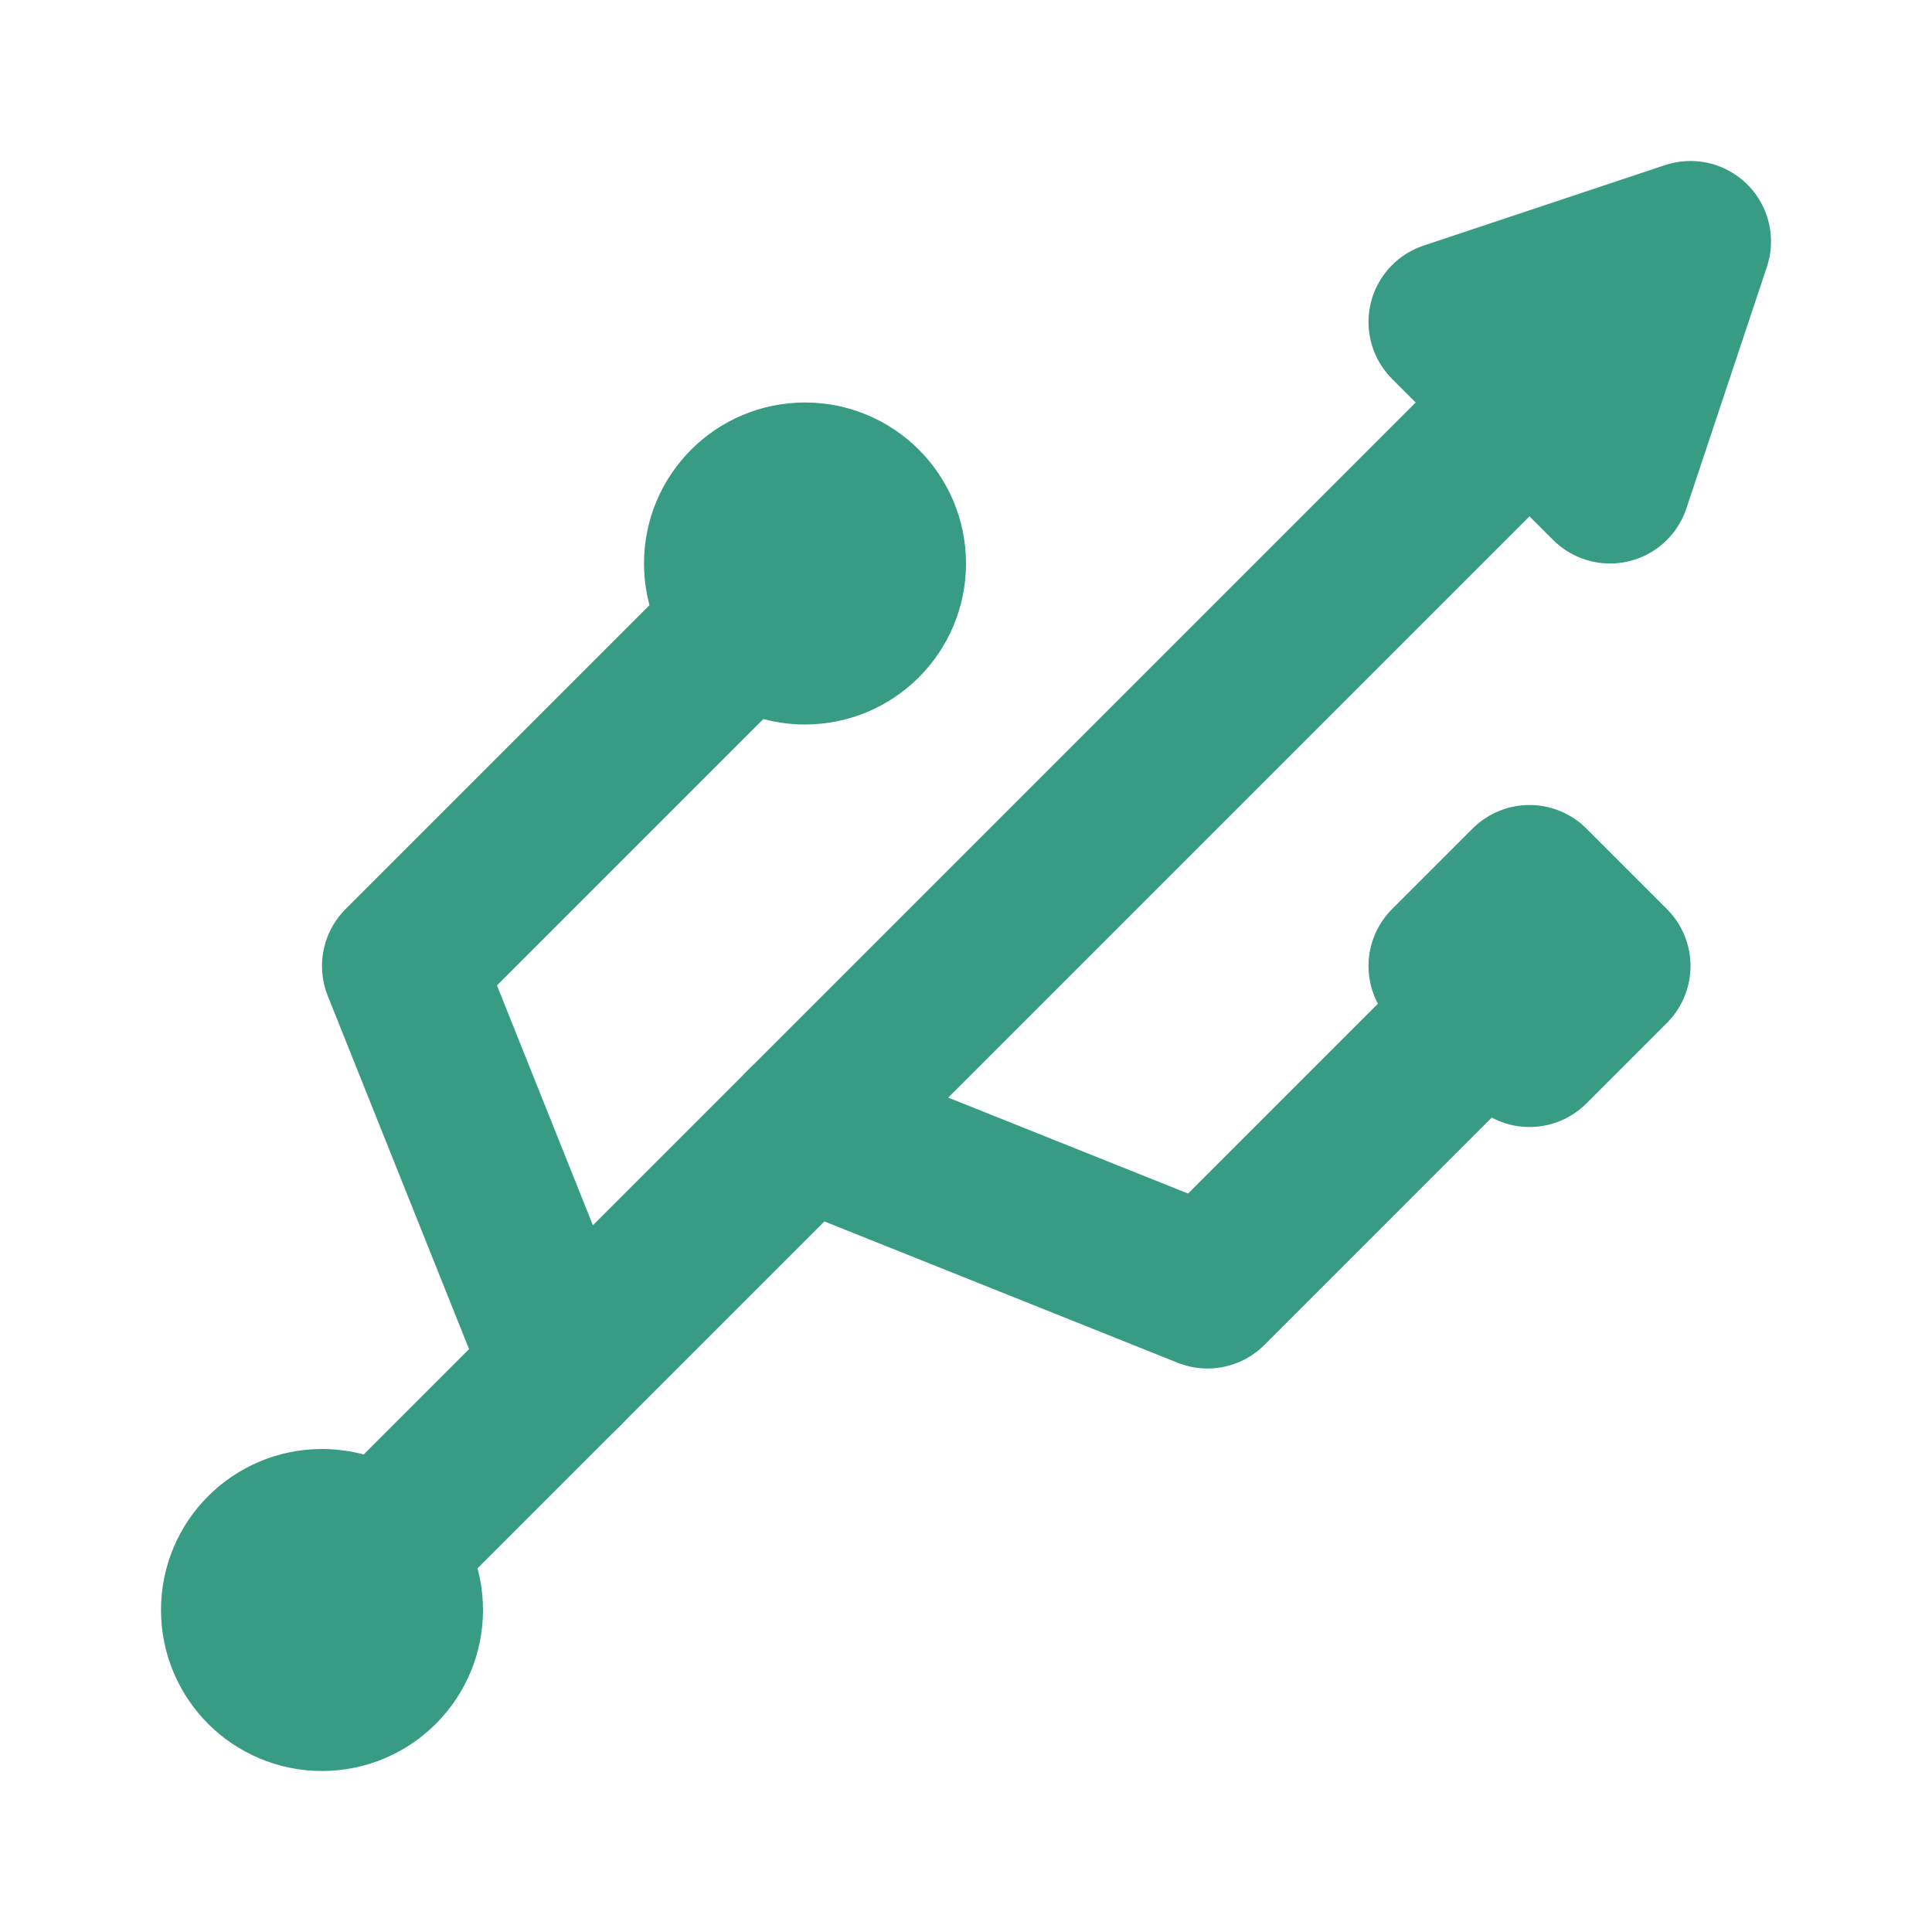 <svg xmlns="http://www.w3.org/2000/svg" width="24" height="24" viewBox="0 0 24 24" fill="none" stroke="#389b84" stroke-width="2" stroke-linecap="round" stroke-linejoin="round"><circle cx="4" cy="20" r="1"></circle><circle cx="10" cy="7" r="1"></circle><path d="M4 20 19 5"></path><path d="m21 3-3 1 2 2 1-3Z"></path><path d="m10 7-5 5 2 5"></path><path d="m10 14 5 2 4-4"></path><path d="m18 12 1-1 1 1-1 1-1-1Z"></path></svg>